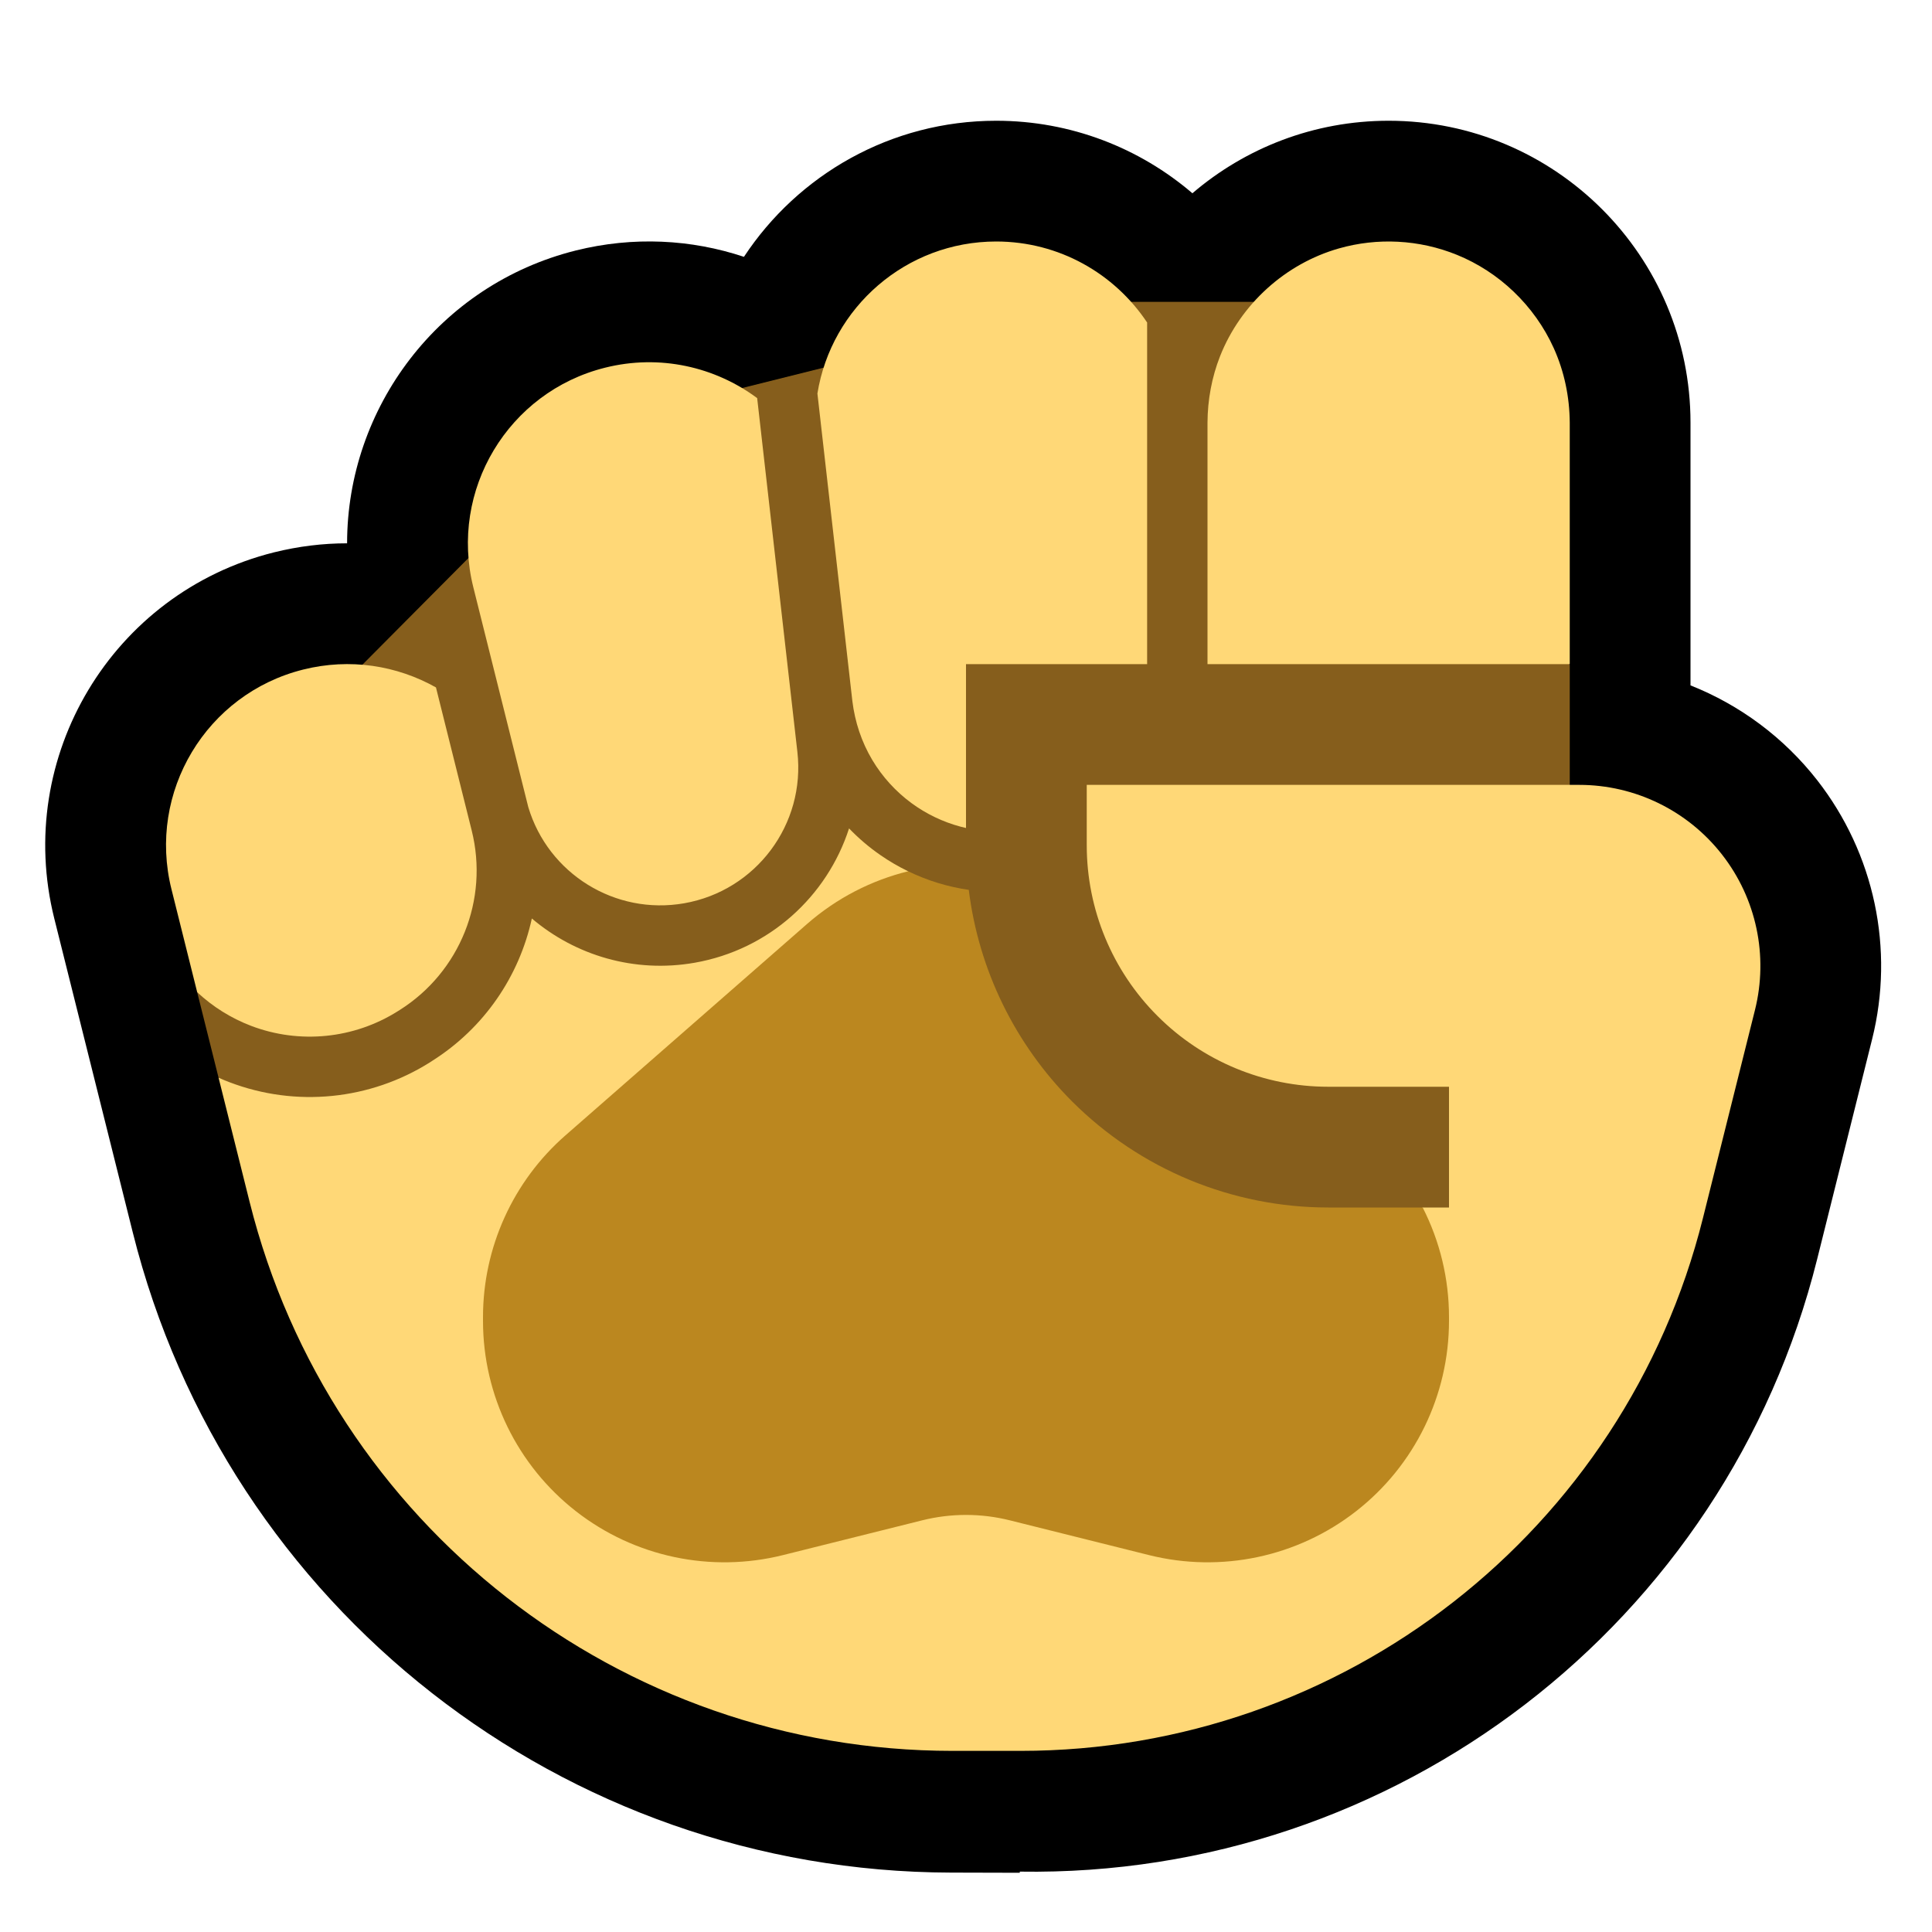 <?xml version="1.0" encoding="UTF-8" standalone="no"?>
<!DOCTYPE svg PUBLIC "-//W3C//DTD SVG 1.1//EN" "http://www.w3.org/Graphics/SVG/1.1/DTD/svg11.dtd">
<svg width="100%" height="100%" viewBox="0 0 32 32" version="1.1" xmlns="http://www.w3.org/2000/svg" xmlns:xlink="http://www.w3.org/1999/xlink" xml:space="preserve" xmlns:serif="http://www.serif.com/" style="fill-rule:evenodd;clip-rule:evenodd;stroke-linejoin:round;stroke-miterlimit:2;">

    <rect id="fist--paw-" serif:id="fist [paw]" x="0" y="0" width="32" height="32" style="fill:none;"/>
    <g id="outline">
        <path d="M19.75,3.201c0.874,-0.748 2.01,-1.201 3.25,-1.201c2.76,0 5,2.24 5,5l0,4.352c0.817,0.324 1.544,0.861 2.099,1.571c0.947,1.214 1.283,2.796 0.909,4.29c-0.275,1.103 -0.59,2.36 -0.91,3.642c-1.51,6.04 -6.983,10.243 -13.207,10.145l0,0.019c0,0 -0.451,-0.001 -1.142,-0.003c-6.412,-0.015 -11.995,-4.384 -13.55,-10.604c-0.678,-2.711 -1.3,-5.199 -1.3,-5.199c-0.669,-2.678 0.961,-5.394 3.638,-6.064c0.406,-0.101 0.812,-0.15 1.212,-0.15c0,-2.241 1.517,-4.282 3.788,-4.85c0.955,-0.238 1.915,-0.185 2.785,0.105c0.894,-1.357 2.432,-2.254 4.178,-2.254c1.24,0 2.376,0.453 3.25,1.201Z"/>
    </g>
    <g id="emoji">
        <path d="M18,21c0,0 -8.235,-2 -13,-2c-0.556,0 -1.366,-1.144 -1.38,-1.15l-0.354,-1.416c0.255,0.238 2.734,-5.422 2.734,-5.422l2,-2.012l2,-2l8,-2l3,0l5,6.012l0,9.988l-8,0Z" style="fill:#865E1C;"/>
        <path d="M26.158,13c0.923,0 1.796,0.426 2.364,1.154c0.569,0.728 0.77,1.677 0.546,2.574c-0.262,1.048 -0.559,2.235 -0.862,3.448c-1.296,5.186 -5.956,8.824 -11.302,8.824l-1.127,0c-5.506,0 -10.306,-3.748 -11.642,-9.09l-0.515,-2.06c0.06,0.027 0.12,0.052 0.181,0.075c1.098,0.419 2.329,0.296 3.323,-0.331c0.011,-0.007 0.021,-0.014 0.032,-0.021c0.865,-0.546 1.445,-1.405 1.653,-2.36c0.722,0.613 1.699,0.908 2.697,0.733c0,0 0,0 0,0c1.235,-0.217 2.194,-1.101 2.557,-2.225c0.157,0.163 0.33,0.311 0.518,0.441c0.147,0.102 0.301,0.192 0.461,0.269c-0.018,0.078 0.958,4.569 0.958,4.569l6,2l1.564,-1l0.436,0l0,-2l-2,0c-1.061,0 -2.078,-0.421 -2.828,-1.172c-0.751,-0.75 -1.172,-1.767 -1.172,-2.828l0,-1l8.158,0Zm-22.892,3.434l-0.426,-1.706c-0.402,-1.607 0.576,-3.237 2.182,-3.638c0.774,-0.194 1.554,-0.067 2.199,0.296l0.592,2.37c0.286,1.144 -0.194,2.342 -1.191,2.972c-0.011,0.007 -0.021,0.013 -0.032,0.02c-0.727,0.459 -1.629,0.549 -2.432,0.243c-0.335,-0.128 -0.637,-0.319 -0.892,-0.557Zm5.484,-3.066l-0.91,-3.64c-0.402,-1.607 0.576,-3.237 2.182,-3.638c0.907,-0.227 1.822,-0.014 2.519,0.504l0.666,5.859c0.137,1.2 -0.684,2.299 -1.874,2.508c0,0 0,0 0,0c-1.146,0.201 -2.253,-0.49 -2.583,-1.593Zm7.25,0.346c-0.029,-0.006 -0.058,-0.013 -0.087,-0.021c-0.293,-0.078 -0.571,-0.211 -0.816,-0.391c-0.261,-0.192 -0.483,-0.436 -0.649,-0.714c-0.178,-0.298 -0.288,-0.631 -0.33,-0.975l-0.579,-5.095c0.23,-1.427 1.469,-2.518 2.961,-2.518c1.043,0 1.962,0.533 2.5,1.342l0,5.658l-3,0l0,2.714Zm4,-2.714l0,-4c0.002,-0.376 0.07,-0.749 0.208,-1.1c0.34,-0.861 1.08,-1.533 1.971,-1.786c0.316,-0.09 0.647,-0.127 0.975,-0.11c0.336,0.017 0.668,0.091 0.98,0.218c0.346,0.141 0.665,0.349 0.935,0.607c0.279,0.266 0.507,0.585 0.666,0.937c0.175,0.388 0.262,0.809 0.265,1.234l0,4l-6,0Z" style="fill:#FFD877;"/>
        <path d="M23.564,20c0.284,0.556 0.436,1.177 0.436,1.815c0,0.021 0,0.041 0,0.062c0,1.232 -0.567,2.395 -1.538,3.153c-0.971,0.758 -2.237,1.026 -3.432,0.727c-0.905,-0.226 -1.739,-0.434 -2.302,-0.575c-0.478,-0.12 -0.978,-0.12 -1.456,0c-0.563,0.141 -1.397,0.349 -2.302,0.575c-1.195,0.299 -2.461,0.031 -3.432,-0.727c-0.971,-0.758 -1.538,-1.921 -1.538,-3.153c0,-0.021 0,-0.041 0,-0.062c0,-1.153 0.498,-2.251 1.366,-3.01c1.095,-0.958 2.663,-2.33 4,-3.5c0.496,-0.434 1.072,-0.725 1.676,-0.874c0.318,0.154 0.657,0.258 1.004,0.308c0.163,1.319 0.762,2.554 1.711,3.504c1.126,1.125 2.652,1.757 4.243,1.757l1.564,0Z" style="fill:#BB871F;"/>
    </g>
</svg>
